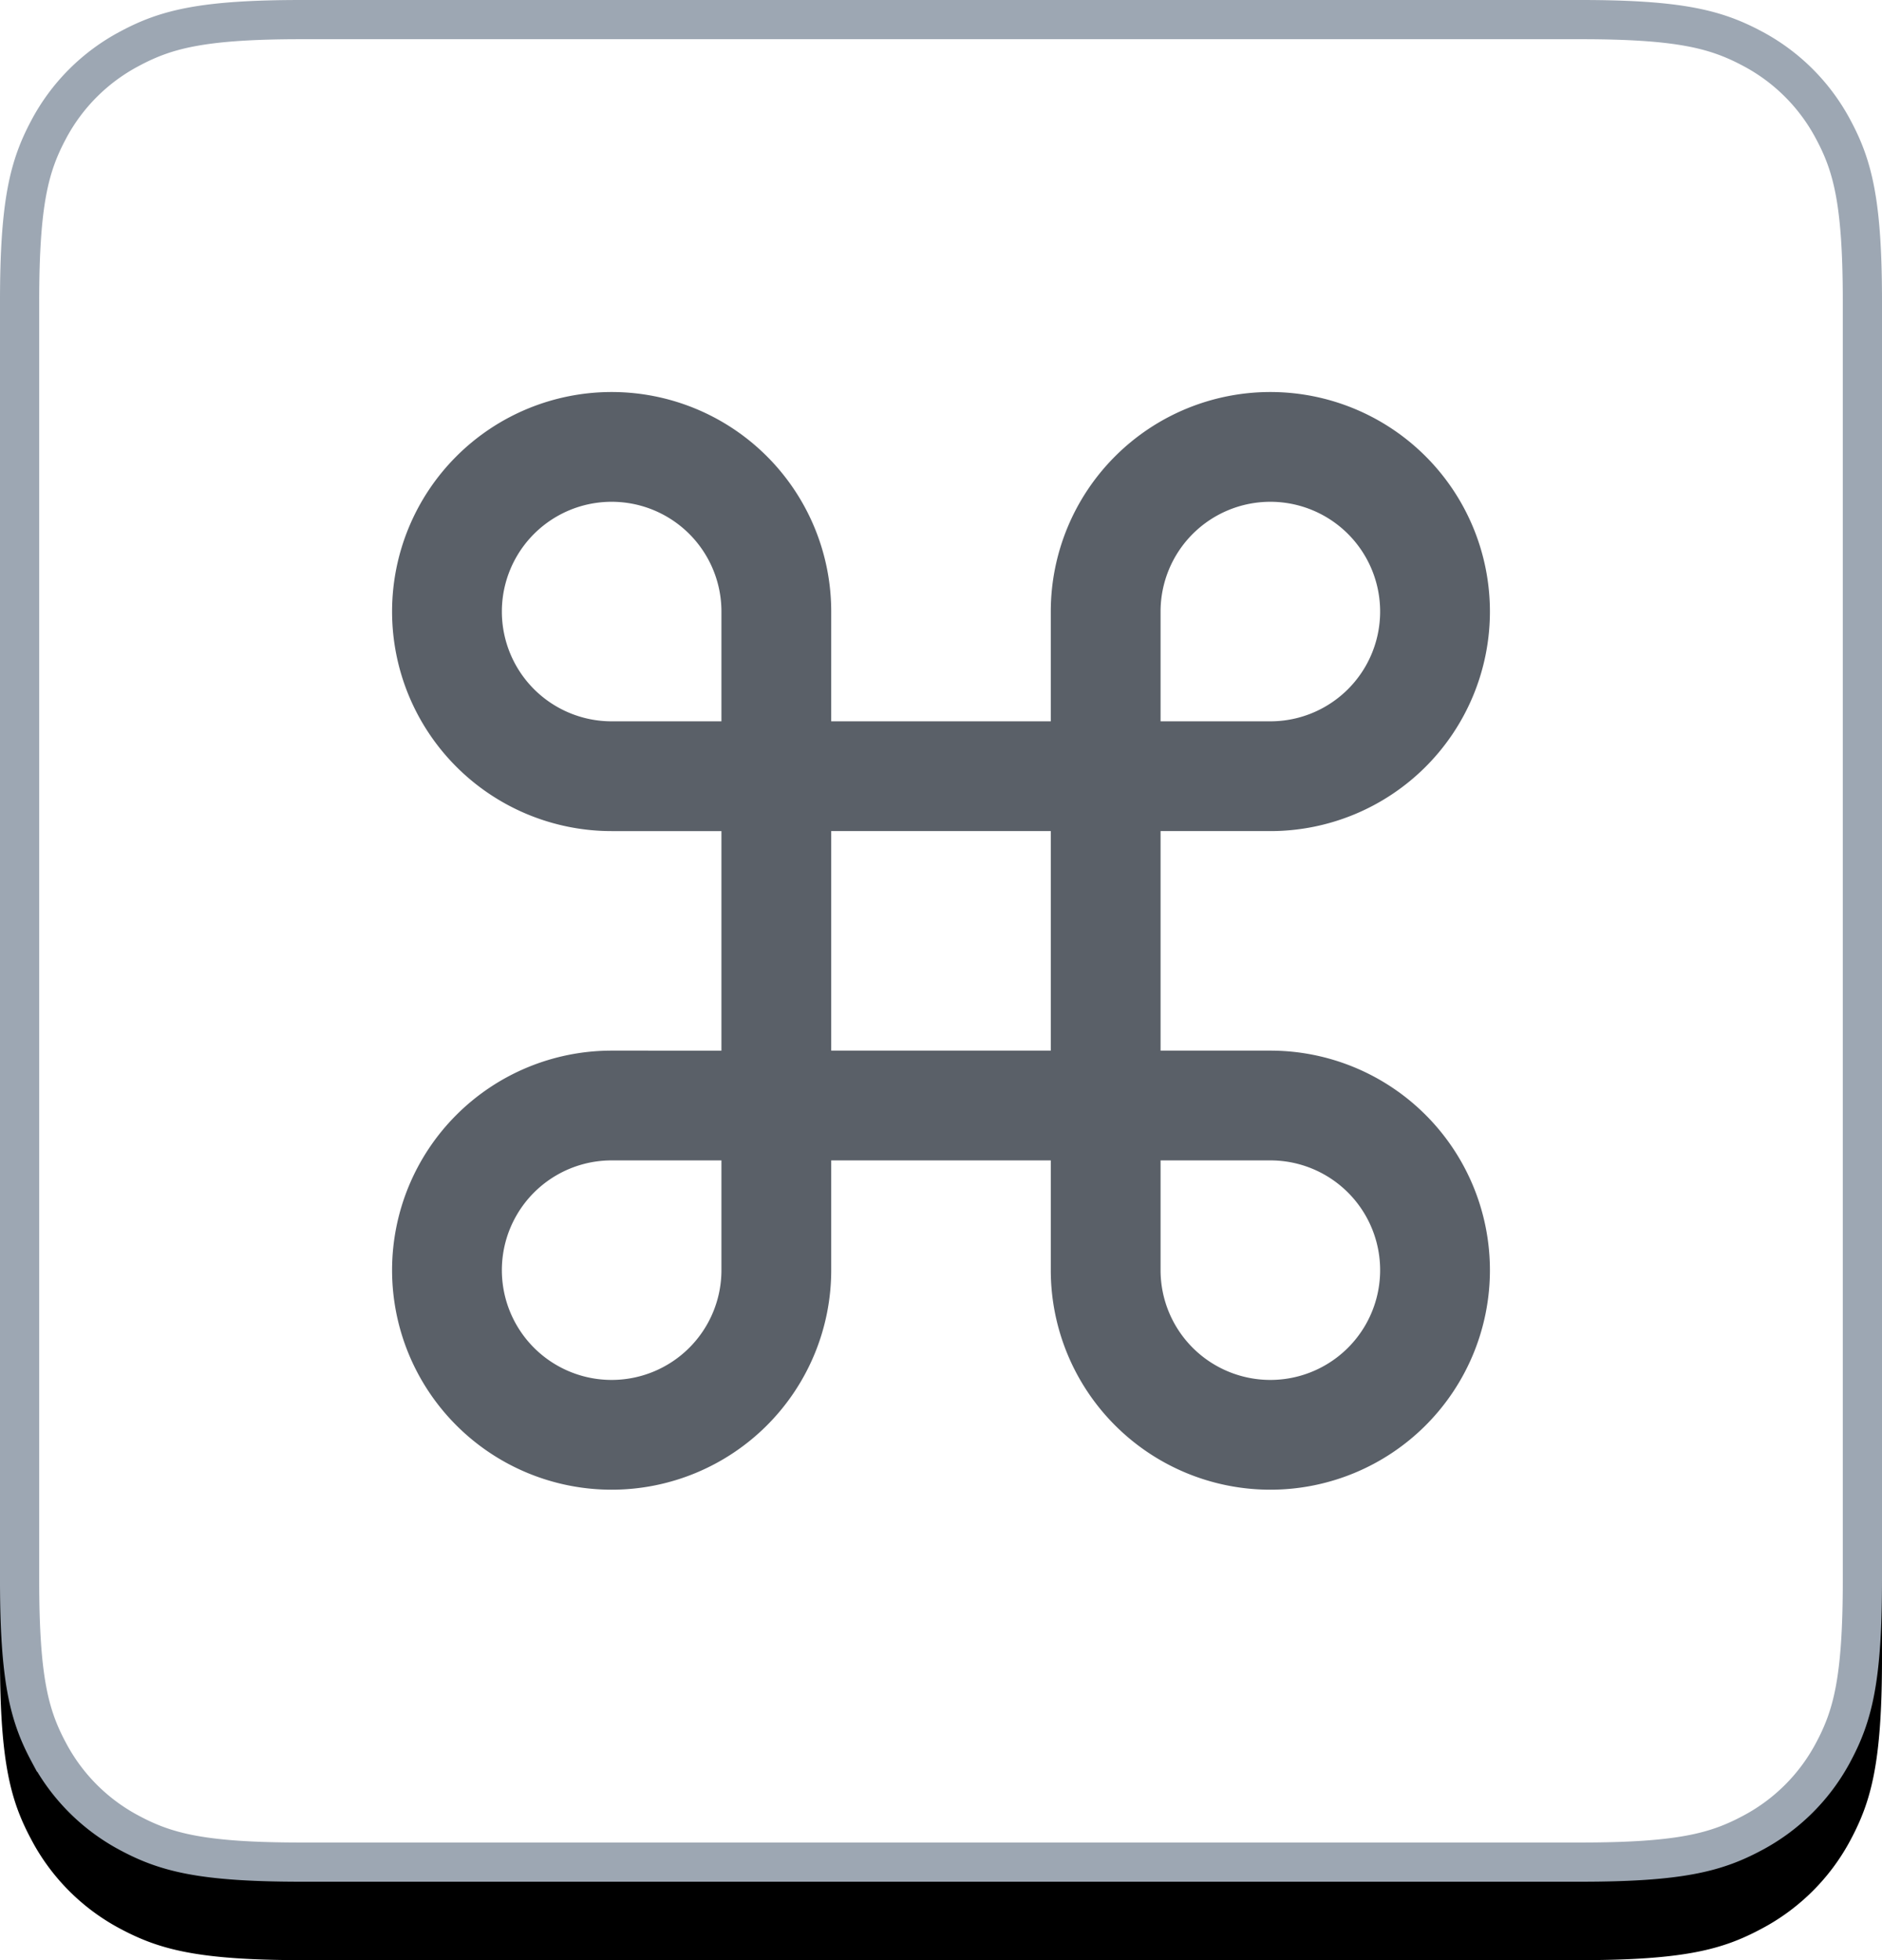 <svg width="24" height="25" xmlns="http://www.w3.org/2000/svg" xmlns:xlink="http://www.w3.org/1999/xlink"><defs><filter x="-2.1%" y="-2.1%" width="104.2%" height="108.3%" filterUnits="objectBoundingBox" id="a"><feOffset dy="1" in="SourceAlpha" result="shadowOffsetOuter1"/><feComposite in="shadowOffsetOuter1" in2="SourceAlpha" operator="out" result="shadowOffsetOuter1"/><feColorMatrix values="0 0 0 0 0 0 0 0 0 0 0 0 0 0 0 0 0 0 0.16 0" in="shadowOffsetOuter1"/></filter><path d="M3.846 0h16.308c1.337 0 1.822.14 2.311.4.49.262.873.646 1.134 1.135.262.489.401.974.401 2.31v16.31c0 1.336-.14 1.821-.4 2.31a2.726 2.726 0 01-1.135 1.134c-.489.262-.974.401-2.31.401H3.844c-1.336 0-1.821-.14-2.31-.4A2.726 2.726 0 01.4 22.464c-.261-.488-.4-.973-.4-2.309V3.844c0-1.336.14-1.821.4-2.31A2.726 2.726 0 011.536.4c.488-.261.973-.4 2.309-.4z" id="b"/></defs><g fill="none" fill-rule="evenodd"><use fill="#000" filter="url(#a)" xlink:href="#b"/><path stroke="#9DA7B3" stroke-width=".5" d="M20.154.25H3.846c-1.267 0-1.73.123-2.193.371A2.48 2.48 0 00.62 1.653c-.247.464-.37.926-.37 2.193v16.308c0 1.267.123 1.73.371 2.193a2.48 2.48 0 001.032 1.032c.464.248.926.371 2.193.371h16.308c1.267 0 1.73-.123 2.193-.371a2.48 2.48 0 001.032-1.032c.248-.464.371-.926.371-2.193V3.846c0-1.267-.123-1.73-.371-2.193A2.48 2.48 0 0022.347.62c-.464-.247-.926-.37-2.193-.37z" stroke-linejoin="square" fill="#FFF"/><path d="M16.2 13.4h-1.4v-2.8h1.4a2.8 2.8 0 10-2.8-2.8v1.4h-2.8V7.8a2.8 2.8 0 10-2.8 2.8h1.4v2.8H7.8a2.8 2.8 0 102.8 2.8v-1.4h2.8v1.4a2.8 2.8 0 102.8-2.8zm0-7a1.4 1.4 0 010 2.8h-1.4V7.8a1.4 1.4 0 011.4-1.4zM6.4 7.8a1.4 1.4 0 012.8 0v1.4H7.8a1.4 1.4 0 01-1.4-1.4zm1.4 9.8a1.4 1.4 0 010-2.8h1.4v1.4a1.4 1.4 0 01-1.4 1.4zm2.8-4.2v-2.8h2.8v2.8h-2.8zm5.6 4.2a1.4 1.4 0 01-1.4-1.4v-1.4h1.4a1.4 1.4 0 010 2.8z" fill="#5A6068" fill-rule="nonzero"/></g></svg>